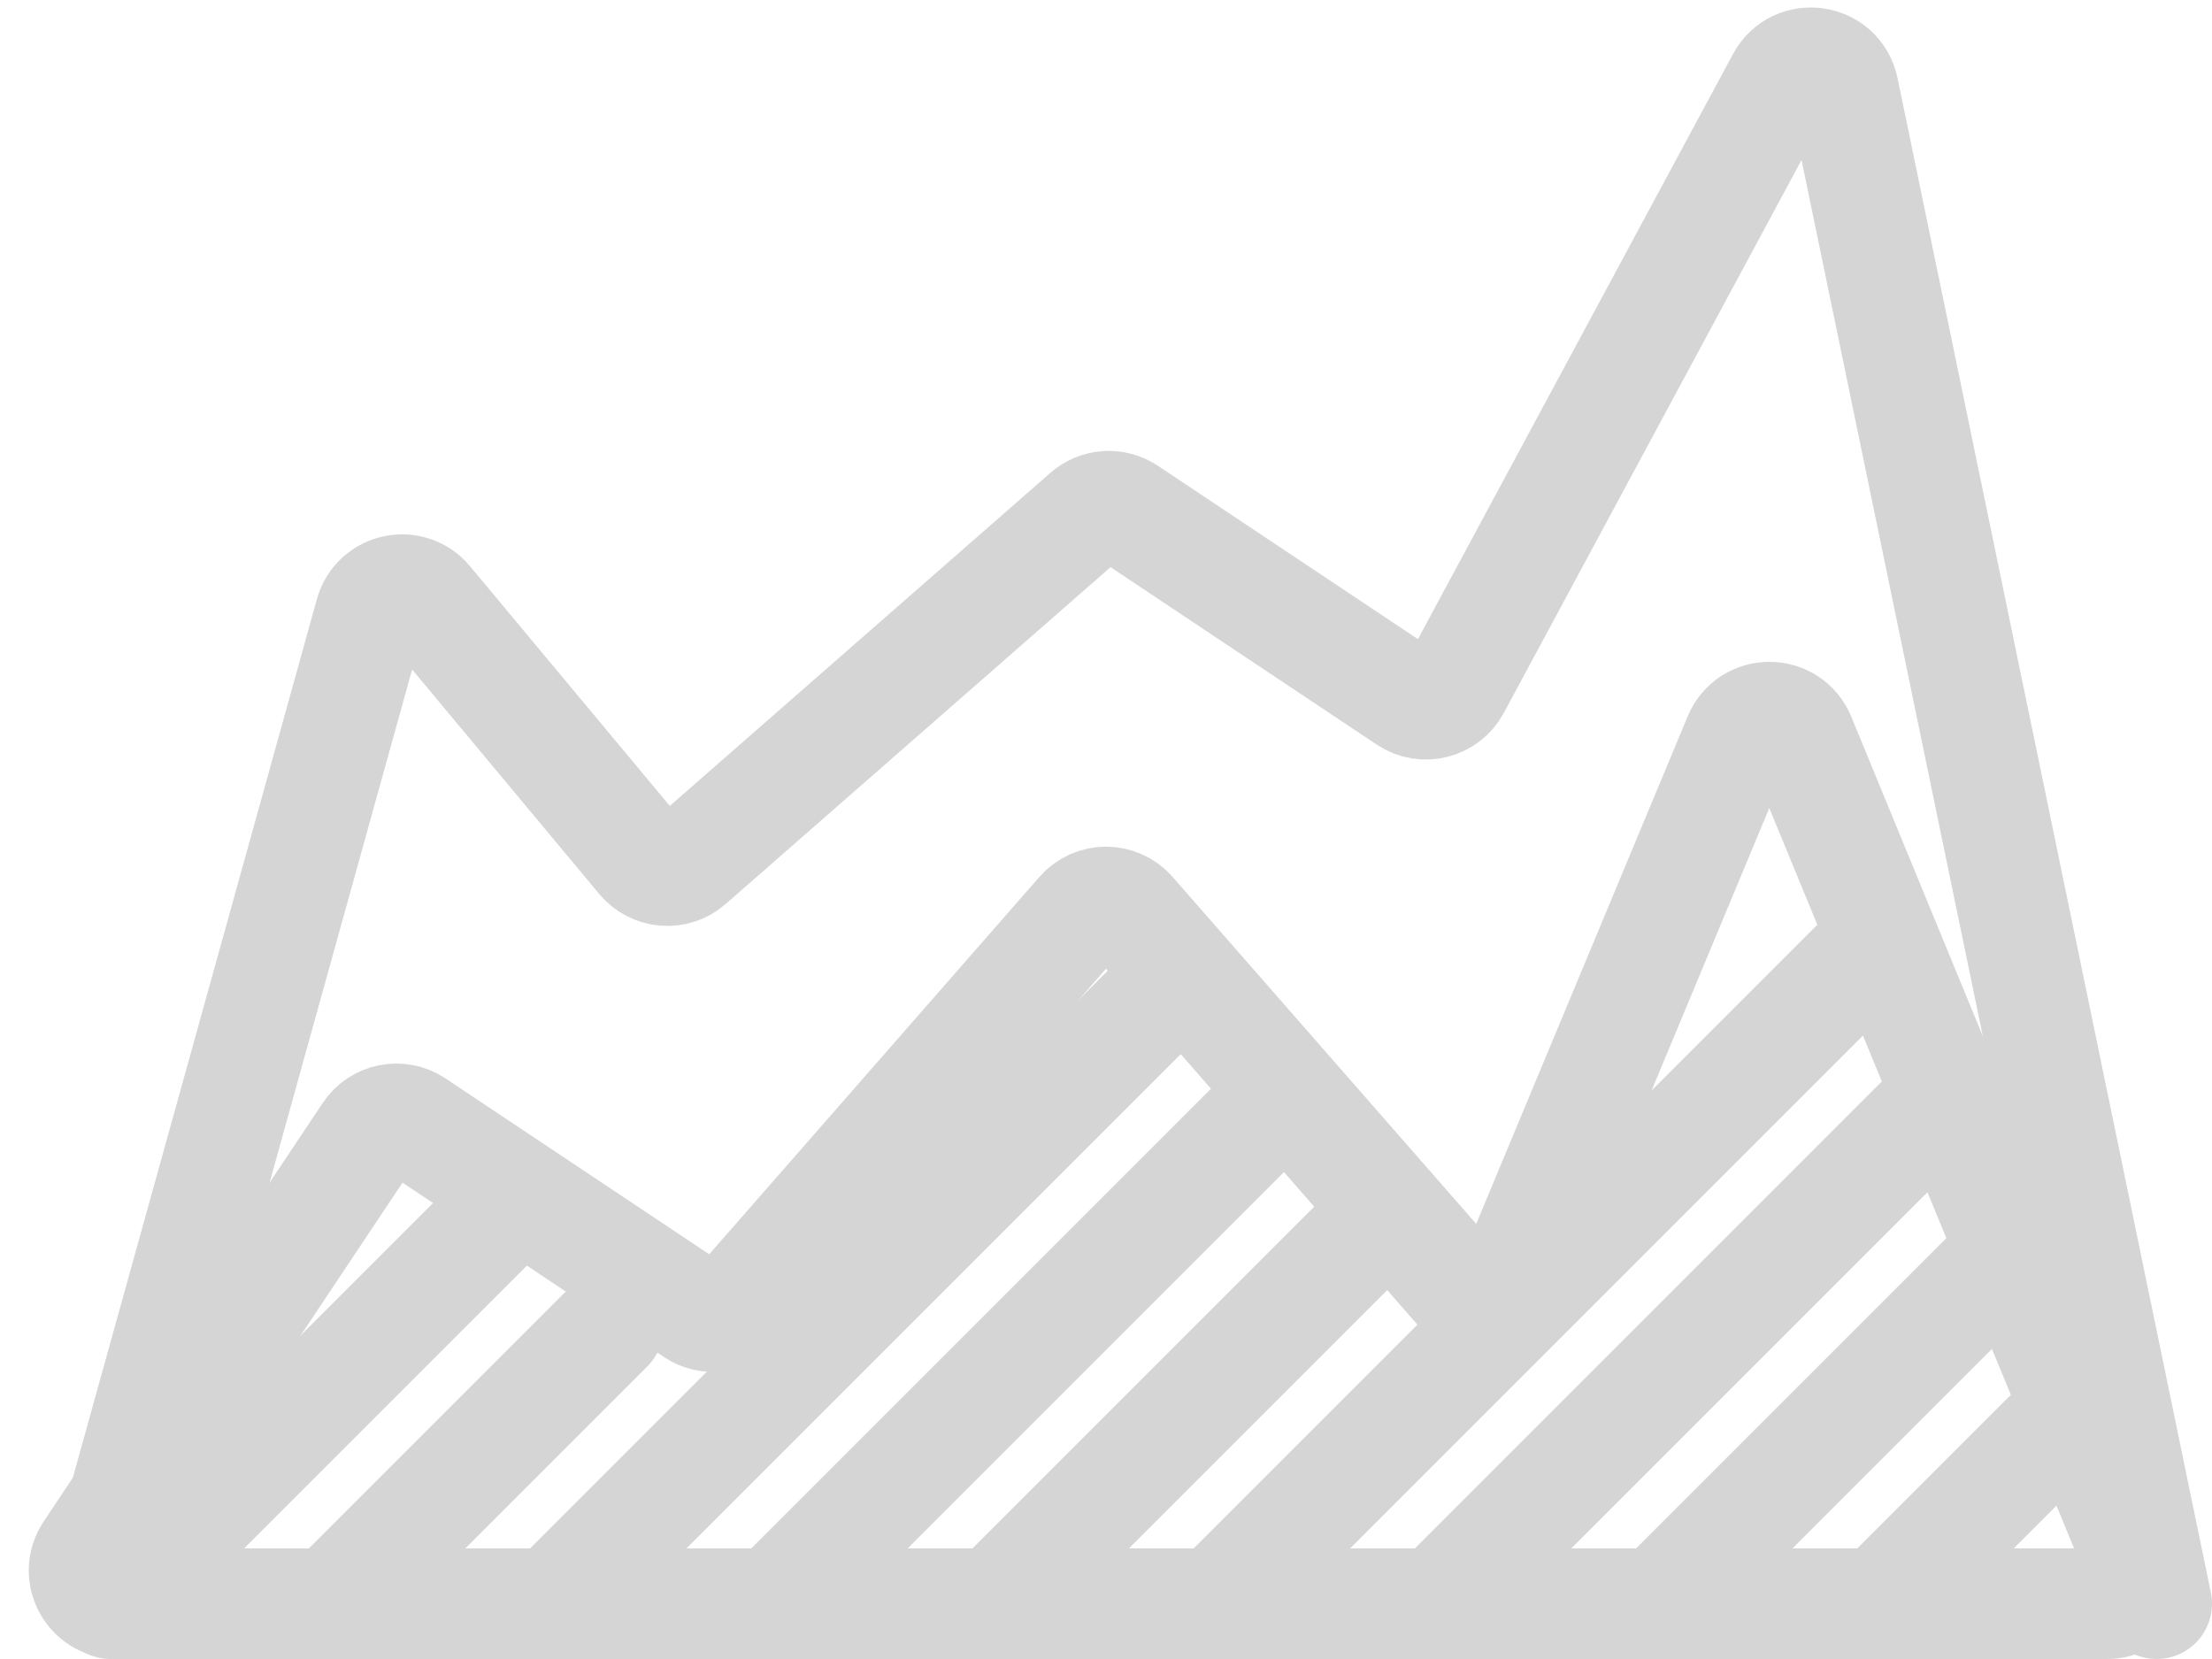 <svg width="20" height="15" viewBox="0 0 20 15" fill="none" xmlns="http://www.w3.org/2000/svg">
<path d="M19.052 14.5H1.061C0.821 14.5 0.678 14.233 0.811 14.034L3.334 10.25C3.425 10.112 3.612 10.075 3.75 10.166L6.281 11.854C6.406 11.938 6.574 11.915 6.673 11.802L9.774 8.258C9.894 8.121 10.106 8.121 10.226 8.258L13.183 11.637C13.329 11.805 13.6 11.76 13.685 11.555L15.721 6.669C15.824 6.422 16.174 6.423 16.276 6.67L19.329 14.086C19.411 14.283 19.266 14.5 19.052 14.5Z" stroke="#d5d5d5"/>
<path d="M1 14L3.347 5.551C3.412 5.318 3.711 5.254 3.866 5.44L5.803 7.764C5.911 7.893 6.104 7.909 6.231 7.798L9.827 4.651C9.929 4.562 10.078 4.552 10.191 4.627L12.726 6.317C12.873 6.415 13.072 6.365 13.156 6.21L16.109 0.726C16.242 0.479 16.61 0.533 16.667 0.807L19.5 14.5" stroke="#d5d5d5" stroke-linecap="round"/>
<path d="M1 14.5L4.5 11" stroke="#d5d5d5" stroke-linecap="round"/>
<path d="M3 14.5L5.5 12" stroke="#d5d5d5" stroke-linecap="round"/>
<path d="M7 14.5L11.5 10" stroke="#d5d5d5" stroke-linecap="round"/>
<path d="M5 14.5L10.5 9" stroke="#d5d5d5" stroke-linecap="round"/>
<path d="M9 14.5L12.5 11" stroke="#d5d5d5" stroke-linecap="round"/>
<path d="M13 14.5L17.5 10" stroke="#d5d5d5" stroke-linecap="round"/>
<path d="M11 14.5L17 8.5" stroke="#d5d5d5" stroke-linecap="round"/>
<path d="M17 14.5L18.5 13" stroke="#d5d5d5" stroke-linecap="round"/>
<path d="M15 14.5L18 11.5" stroke="#d5d5d5" stroke-linecap="round"/>
</svg>
